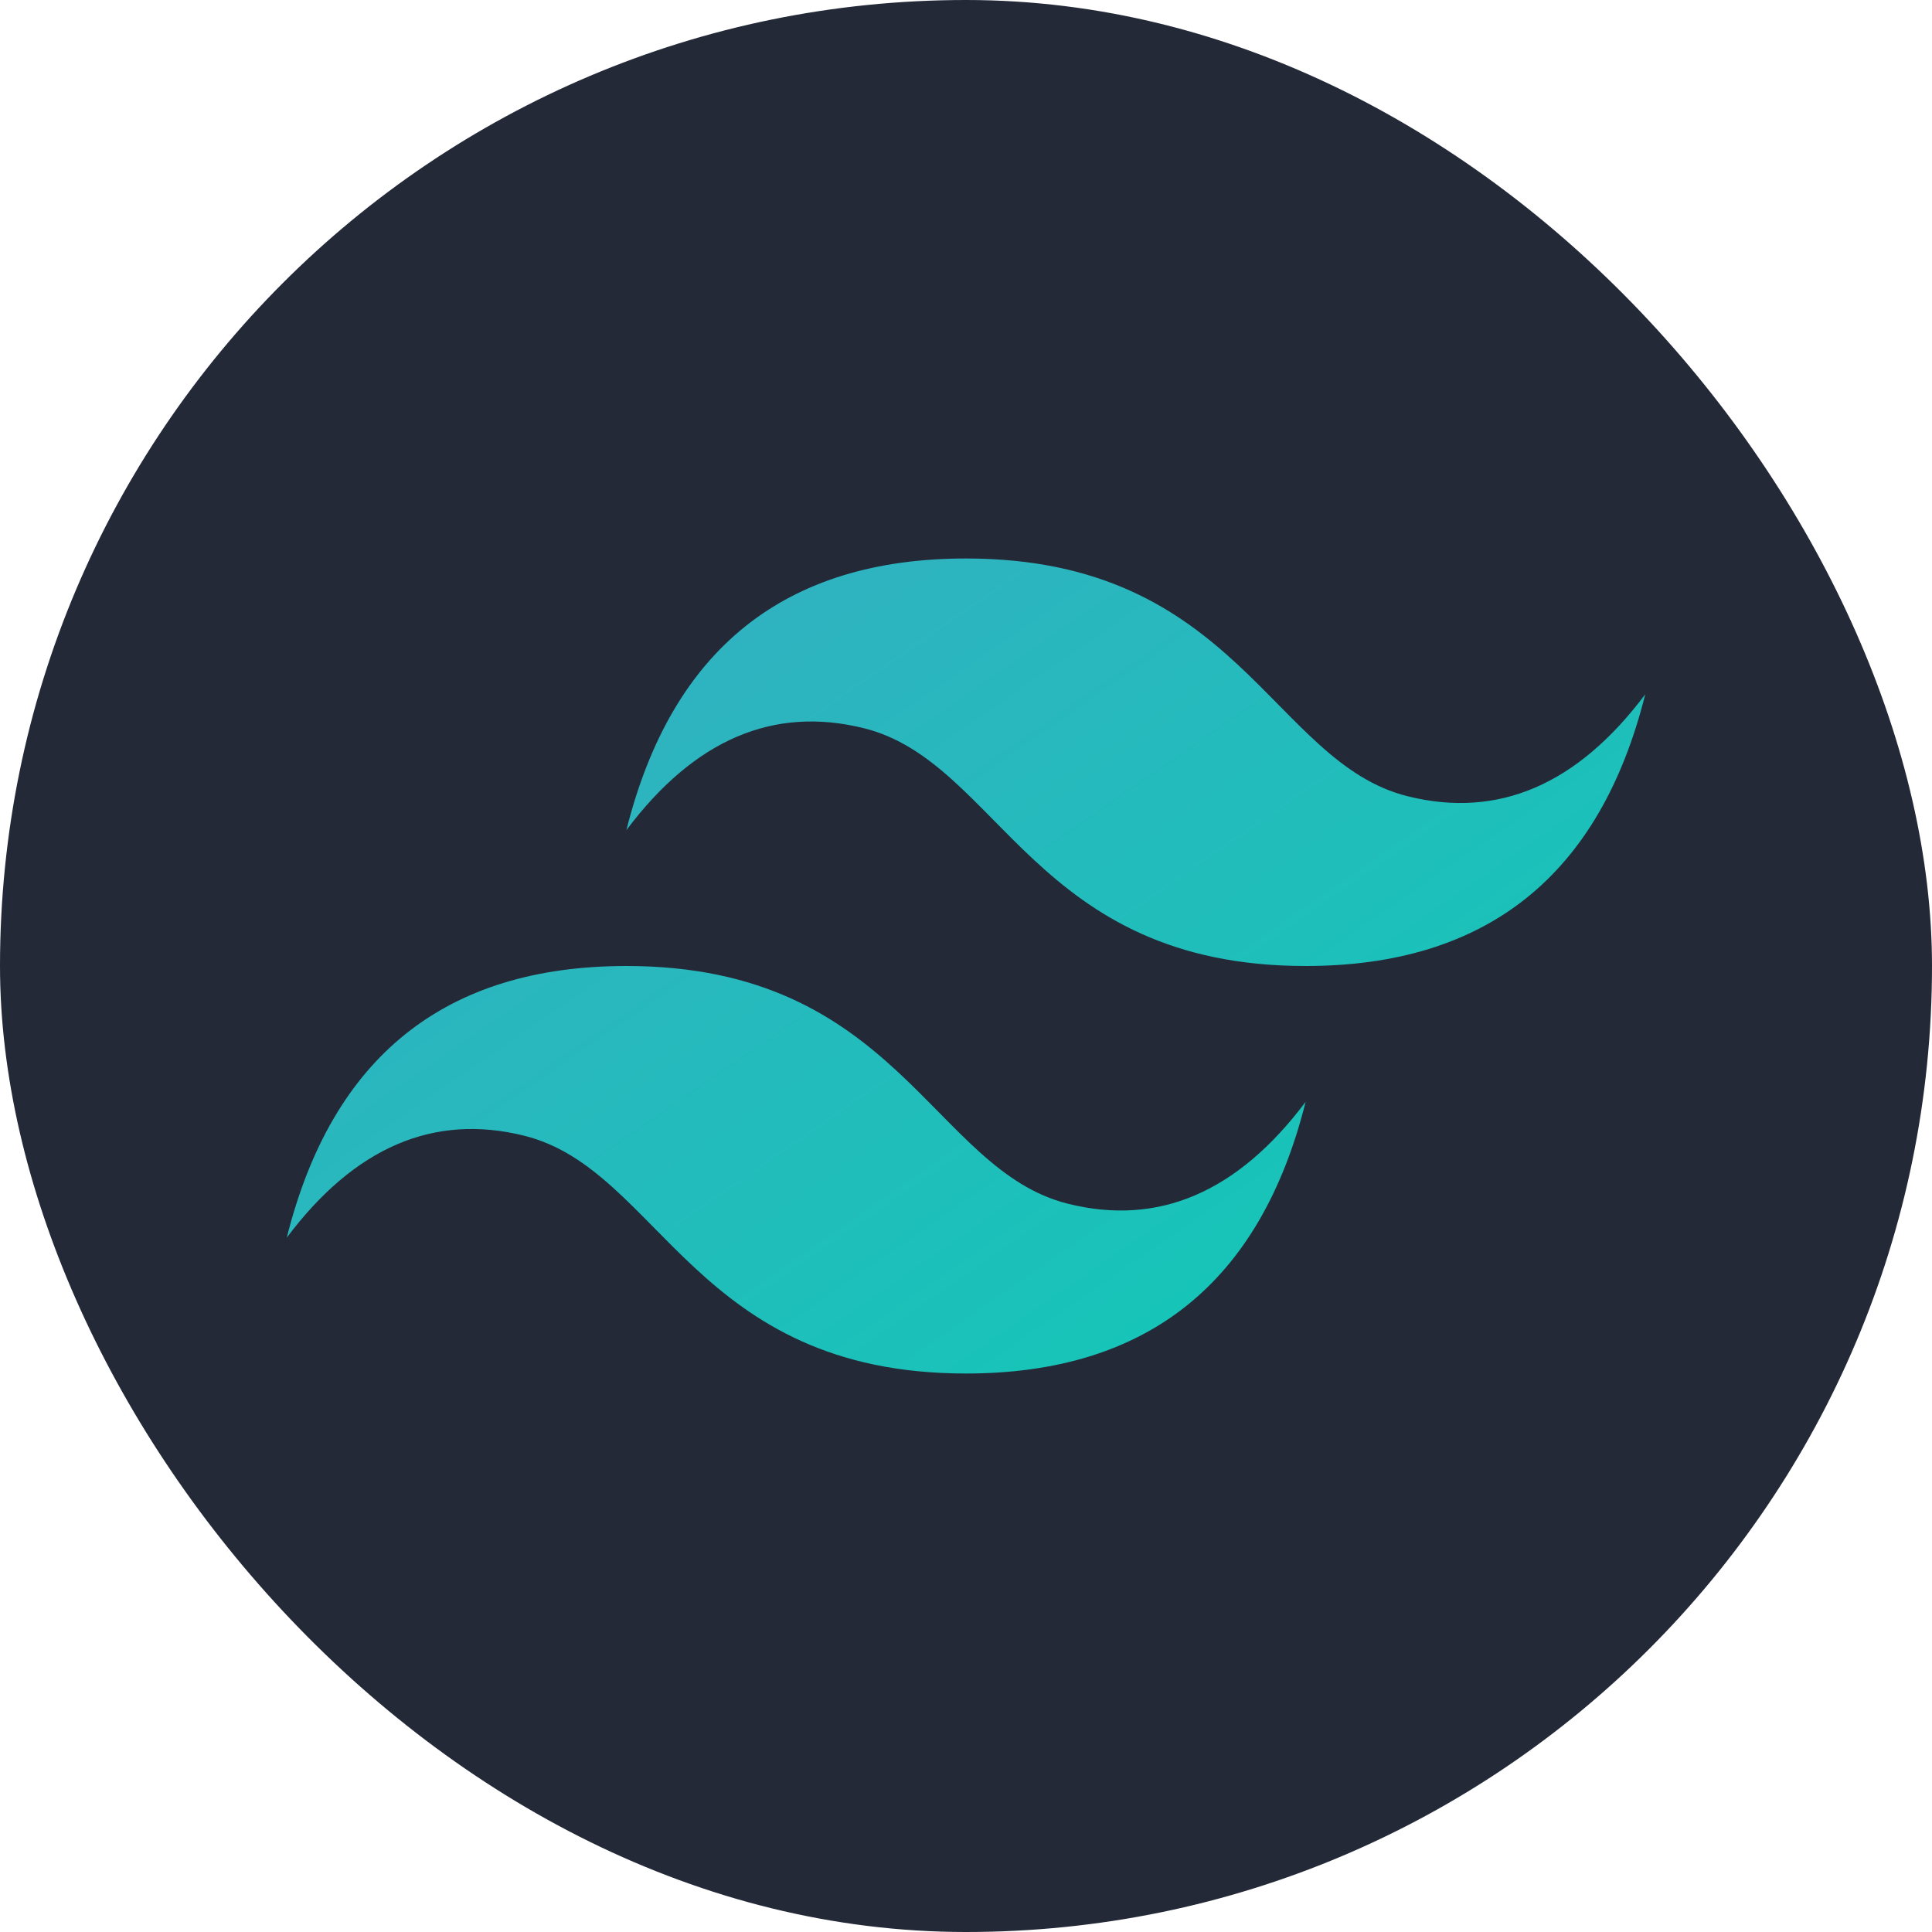 <svg width="42" height="42" viewBox="0 0 42 42" fill="none" xmlns="http://www.w3.org/2000/svg">
<g clip-path="url(#clip0_386_129)">
<path d="M32.156 0H9.844C4.407 0 0 4.407 0 9.844V32.156C0 37.593 4.407 42 9.844 42H32.156C37.593 42 42 37.593 42 32.156V9.844C42 4.407 37.593 0 32.156 0Z" fill="#242938"/>
<path fill-rule="evenodd" clip-rule="evenodd" d="M13.617 18.047C14.602 14.109 17.063 12.141 21 12.141C26.906 12.141 27.645 16.57 30.598 17.309C32.567 17.801 34.289 17.063 35.766 15.094C34.781 19.031 32.32 21 28.383 21C22.477 21 21.738 16.57 18.785 15.832C16.816 15.34 15.094 16.078 13.617 18.047ZM6.234 26.906C7.219 22.969 9.68 21 13.617 21C19.523 21 20.262 25.43 23.215 26.168C25.184 26.66 26.906 25.922 28.383 23.953C27.399 27.89 24.937 29.859 21 29.859C15.094 29.859 14.355 25.43 11.402 24.691C9.434 24.199 7.711 24.937 6.234 26.906Z" fill="url(#paint0_linear_386_129)"/>
</g>
<defs>
<linearGradient id="paint0_linear_386_129" x1="14.191" y1="12.141" x2="26.824" y2="30.434" gradientUnits="userSpaceOnUse">
<stop stop-color="#32B1C1"/>
<stop offset="1" stop-color="#14C6B7"/>
</linearGradient>
<clipPath id="clip0_386_129">
<rect width="42" height="42" rx="21" fill="white"/>
</clipPath>
</defs>
</svg>
